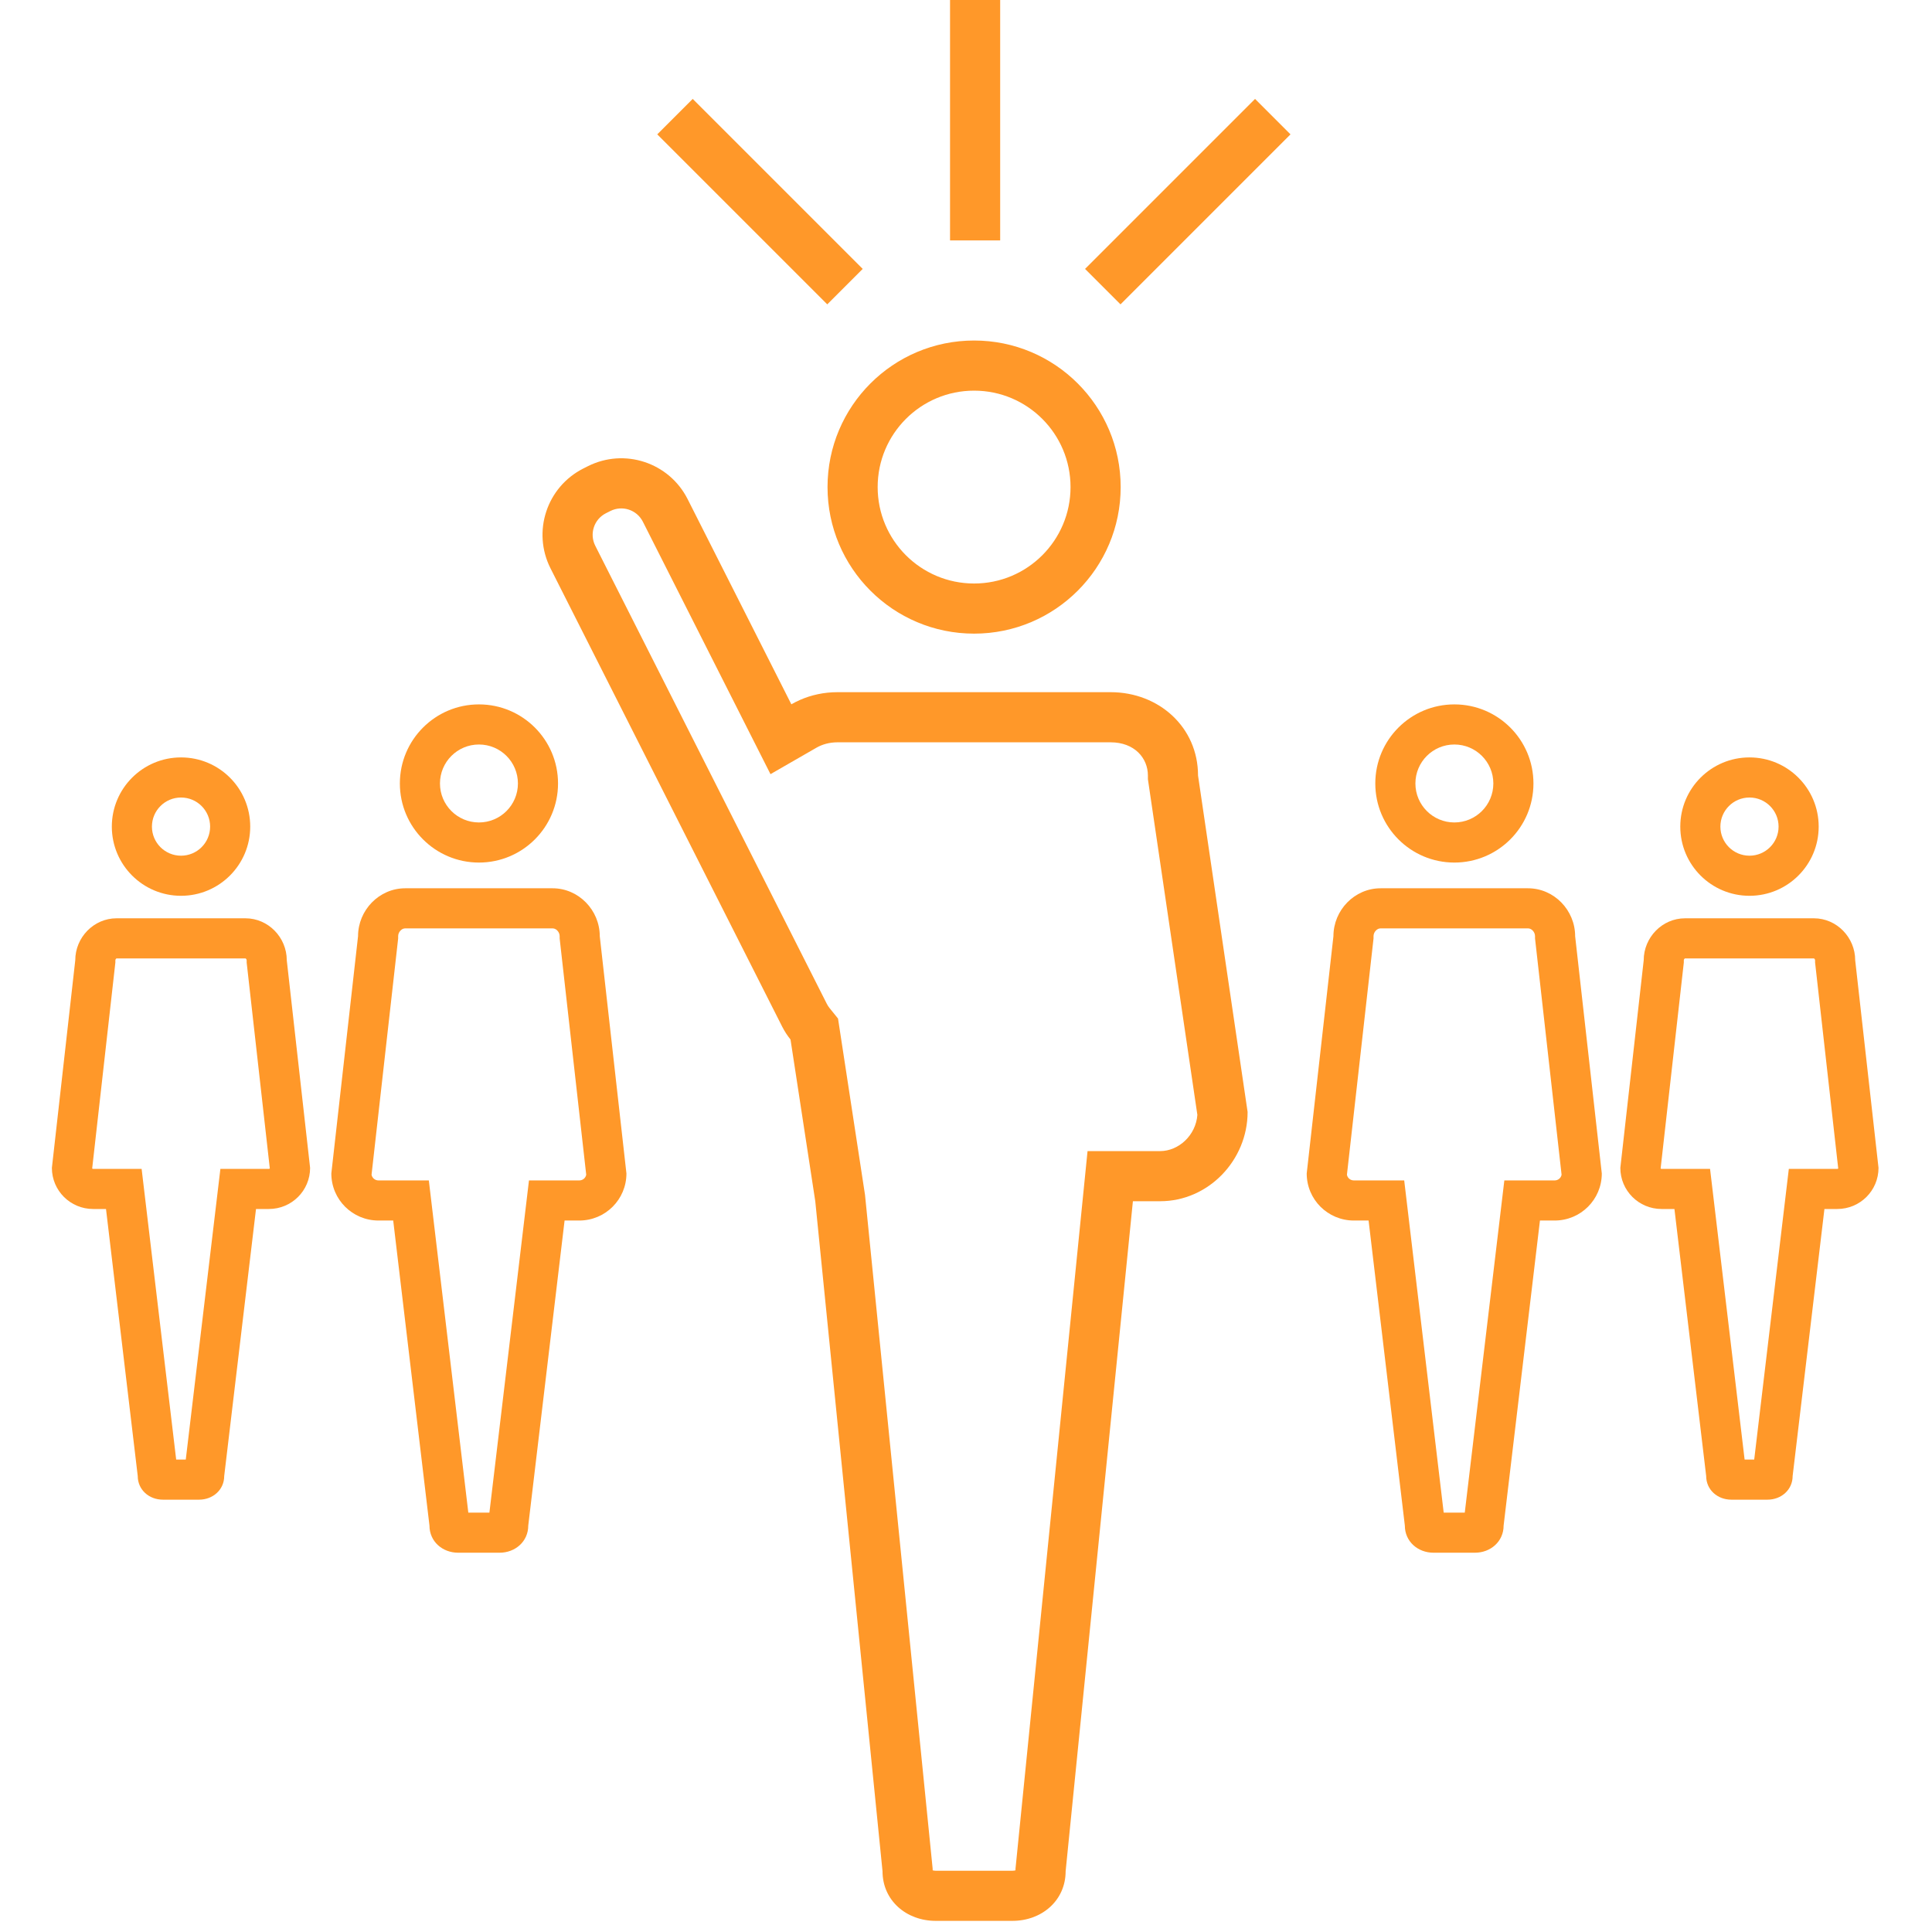 <svg width="1062" height="1062" viewBox="0 0 1062 1062" fill="none" xmlns="http://www.w3.org/2000/svg">
<path fill-rule="evenodd" clip-rule="evenodd" d="M423.529 425.545L353.379 286.78C353.378 286.779 353.378 286.778 353.377 286.776C353.377 286.775 353.376 286.775 353.376 286.774C350.052 280.212 342.058 277.59 335.497 280.903L335.48 280.912L333.077 282.121C333.071 282.125 333.064 282.128 333.058 282.131C326.512 285.457 323.896 293.441 327.209 299.996C327.209 299.997 327.209 299.996 327.209 299.996L454.508 551.822C454.509 551.824 454.51 551.825 454.51 551.826C454.937 552.668 455.436 553.429 455.98 554.103L460.655 559.892L475.493 656.839L512.669 1027.19V1028.08C513.021 1028.2 513.579 1028.33 514.392 1028.33H556.473C557.294 1028.33 557.858 1028.2 558.212 1028.08V1027.19L597.815 632.744H637.723C647.841 632.744 657.343 624.113 658.18 612.851L630.99 428.308L630.99 426.285C630.993 416.691 623.583 408.039 610.482 408.039H460.383C455.861 408.039 451.926 409.201 448.743 411.033L423.529 425.545ZM685.797 611.237C685.797 637.745 664.281 660.302 637.723 660.302H622.745L585.77 1028.57C585.77 1044.73 572.638 1055.88 556.473 1055.88H514.392C498.235 1055.88 485.111 1044.73 485.111 1028.57L448.145 660.302L434.54 571.417C432.8 569.262 431.239 566.871 429.922 564.269L302.615 312.429C292.434 292.286 300.501 267.722 320.634 257.533L323.074 256.305C343.216 246.132 367.781 254.199 377.97 274.341L434.997 387.149C436.521 386.271 438.101 385.472 439.731 384.755C445.987 382.006 452.977 380.481 460.383 380.481H610.482C637.04 380.481 658.556 399.768 658.548 426.293L685.797 611.237Z" fill="#FF9829"/>
<path fill-rule="evenodd" clip-rule="evenodd" d="M535.452 320.747C564.728 320.747 588.461 297.014 588.461 267.738C588.461 238.465 564.731 214.737 535.452 214.737C506.172 214.737 482.442 238.465 482.442 267.738C482.442 297.014 506.176 320.747 535.452 320.747ZM535.452 348.305C579.947 348.305 616.019 312.233 616.019 267.738C616.019 223.242 579.947 187.179 535.452 187.179C490.956 187.179 454.885 223.242 454.885 267.738C454.885 312.233 490.956 348.305 535.452 348.305Z" fill="#FF9829"/>
<path fill-rule="evenodd" clip-rule="evenodd" d="M843.792 515.858V514.624C843.792 513.479 843.333 512.355 842.488 511.491C841.665 510.649 840.759 510.324 839.924 510.324H758.893C758.063 510.324 757.152 510.649 756.323 511.496C755.473 512.365 755.016 513.489 755.016 514.624V515.861L740.392 645.733C740.713 647.495 742.249 648.865 744.207 648.865H771.879L793.582 831.468H805.169L826.916 648.865H854.567C856.527 648.865 858.062 647.494 858.383 645.731L843.792 515.858ZM880.491 645.045C880.491 659.373 868.879 670.912 854.567 670.912H846.493L826.522 838.601C826.522 847.301 819.415 853.514 810.722 853.514H788.028C779.303 853.514 772.228 847.293 772.228 838.601L752.298 670.912H744.207C729.896 670.912 718.284 659.373 718.284 645.045L732.97 514.624C732.97 500.297 744.581 488.278 758.893 488.278H839.924C854.243 488.278 865.839 500.296 865.839 514.624L880.491 645.045Z" fill="#FF9829"/>
<path fill-rule="evenodd" clip-rule="evenodd" d="M799.451 452.095C811.284 452.095 820.876 442.5 820.876 430.669C820.876 418.833 811.287 409.244 799.451 409.244C787.625 409.244 778.033 418.83 778.033 430.669C778.033 442.503 787.628 452.095 799.451 452.095ZM799.451 474.141C823.463 474.141 842.922 454.673 842.922 430.669C842.922 406.657 823.463 387.198 799.451 387.198C775.446 387.198 755.987 406.657 755.987 430.669C755.987 454.674 775.447 474.141 799.451 474.141Z" fill="#FF9829"/>
<path fill-rule="evenodd" clip-rule="evenodd" d="M307.638 515.859V514.624C307.638 513.489 307.181 512.365 306.331 511.496C305.502 510.649 304.591 510.324 303.761 510.324H222.738C221.908 510.324 220.998 510.649 220.169 511.496C219.318 512.365 218.862 513.489 218.862 514.624V515.861L204.238 645.733C204.559 647.495 206.094 648.865 208.053 648.865H235.725L257.428 831.468H269.023L290.77 648.865H318.421C320.381 648.865 321.916 647.495 322.237 645.731L307.638 515.859ZM344.344 645.045C344.344 659.373 332.733 670.912 318.421 670.912H310.347L290.376 838.601C290.376 847.301 283.277 853.514 274.568 853.514H251.882C243.148 853.514 236.074 847.293 236.074 838.601L216.144 670.912H208.053C193.742 670.912 182.13 659.373 182.13 645.045L196.815 514.624C196.815 500.297 208.427 488.278 222.738 488.278H303.761C318.073 488.278 329.684 500.296 329.684 514.624L344.344 645.045Z" fill="#FF9829"/>
<path fill-rule="evenodd" clip-rule="evenodd" d="M263.272 452.095C275.101 452.095 284.698 442.498 284.698 430.669C284.698 418.835 275.104 409.244 263.272 409.244C251.441 409.244 241.847 418.835 241.847 430.669C241.847 442.498 251.444 452.095 263.272 452.095ZM263.272 474.141C287.277 474.141 306.744 454.673 306.744 430.669C306.744 406.657 287.277 387.198 263.272 387.198C239.268 387.198 219.801 406.657 219.801 430.669C219.801 454.674 239.268 474.141 263.272 474.141Z" fill="#FF9829"/>
<path fill-rule="evenodd" clip-rule="evenodd" d="M997.733 529.076V527.842C997.733 527.603 997.638 527.296 997.37 527.021C997.248 526.897 997.149 526.844 997.116 526.83C997.101 526.823 997.114 526.827 997.108 526.827H926.216C926.21 526.827 926.207 526.827 926.205 526.827C926.203 526.827 926.2 526.829 926.191 526.833C926.154 526.849 926.056 526.902 925.936 527.024C925.673 527.293 925.577 527.595 925.577 527.842V529.079L912.832 642.289C912.846 642.307 912.862 642.325 912.881 642.343C912.945 642.408 913.016 642.453 913.08 642.48C913.13 642.501 913.209 642.526 913.354 642.526H940.001L958.994 802.31H964.269L983.297 642.526H1009.92C1010.07 642.526 1010.15 642.5 1010.2 642.479C1010.26 642.453 1010.33 642.408 1010.4 642.345C1010.42 642.326 1010.43 642.308 1010.45 642.29L997.733 529.076ZM1032.6 641.967C1032.6 654.489 1022.45 664.572 1009.92 664.572H1002.87L985.399 811.313C985.399 818.916 979.162 824.356 971.56 824.356H951.71C944.067 824.356 937.862 818.916 937.862 811.313L920.42 664.572H913.354C900.839 664.572 890.683 654.49 890.683 641.967L903.53 527.842C903.53 515.295 913.694 504.781 926.216 504.781H997.108C1009.62 504.781 1019.78 515.311 1019.78 527.842L1032.6 641.967Z" fill="#FF9829"/>
<path fill-rule="evenodd" clip-rule="evenodd" d="M961.673 470.366C970.505 470.366 977.665 463.203 977.665 454.38C977.665 445.547 970.504 438.388 961.673 438.388C952.837 438.388 945.681 445.544 945.681 454.38C945.681 463.207 952.835 470.366 961.673 470.366ZM961.673 492.412C982.676 492.412 999.712 475.384 999.712 454.38C999.712 433.369 982.677 416.342 961.673 416.342C940.662 416.342 923.635 433.368 923.635 454.38C923.635 475.385 940.661 492.412 961.673 492.412Z" fill="#FF9829"/>
<path fill-rule="evenodd" clip-rule="evenodd" d="M135.588 529.077V527.842C135.588 527.608 135.496 527.303 135.226 527.027C135.103 526.901 135.003 526.847 134.966 526.832C134.956 526.827 134.955 526.826 134.954 526.826C134.953 526.827 134.953 526.827 134.949 526.827H64.057C64.051 526.827 64.048 526.827 64.046 526.827C64.044 526.827 64.041 526.829 64.031 526.833C63.995 526.849 63.897 526.902 63.777 527.024C63.514 527.293 63.417 527.595 63.417 527.842V529.079L50.673 642.289C50.687 642.307 50.703 642.325 50.721 642.343C50.786 642.408 50.857 642.453 50.921 642.48C50.971 642.501 51.05 642.526 51.195 642.526H77.85L96.843 802.31H102.118L121.146 642.526H147.789C147.938 642.526 148.017 642.5 148.066 642.479C148.13 642.453 148.199 642.408 148.263 642.345C148.282 642.326 148.298 642.308 148.312 642.291L135.588 529.077ZM170.46 641.967C170.46 654.489 160.312 664.572 147.789 664.572H140.723L123.248 811.313C123.248 818.916 117.019 824.356 109.408 824.356H89.559C81.916 824.356 75.711 818.916 75.711 811.313L58.269 664.572H51.195C38.68 664.572 28.523 654.49 28.523 641.967L41.371 527.842C41.371 515.295 51.535 504.781 64.057 504.781H134.949C147.47 504.781 157.635 515.311 157.635 527.842L170.46 641.967Z" fill="#FF9829"/>
<path fill-rule="evenodd" clip-rule="evenodd" d="M99.508 470.366C108.345 470.366 115.5 463.206 115.5 454.38C115.5 445.544 108.344 438.388 99.508 438.388C90.677 438.388 83.516 445.547 83.516 454.38C83.516 463.204 90.675 470.366 99.508 470.366ZM99.508 492.412C120.519 492.412 137.546 475.384 137.546 454.38C137.546 433.369 120.52 416.342 99.508 416.342C78.505 416.342 61.47 433.368 61.47 454.38C61.47 475.385 78.504 492.412 99.508 492.412Z" fill="#FF9829"/>
<path fill-rule="evenodd" clip-rule="evenodd" d="M454.735 167.301L361.289 73.855L380.775 54.368L474.222 147.815L454.735 167.301Z" fill="#FF9829"/>
<path fill-rule="evenodd" clip-rule="evenodd" d="M709.369 73.855L615.923 167.301L596.437 147.815L689.883 54.368L709.369 73.855Z" fill="#FF9829"/>
<path fill-rule="evenodd" clip-rule="evenodd" d="M522.226 132.153L522.226 -1.20459e-06L549.784 0L549.784 132.153L522.226 132.153Z" fill="#FF9829"/>
</svg>
